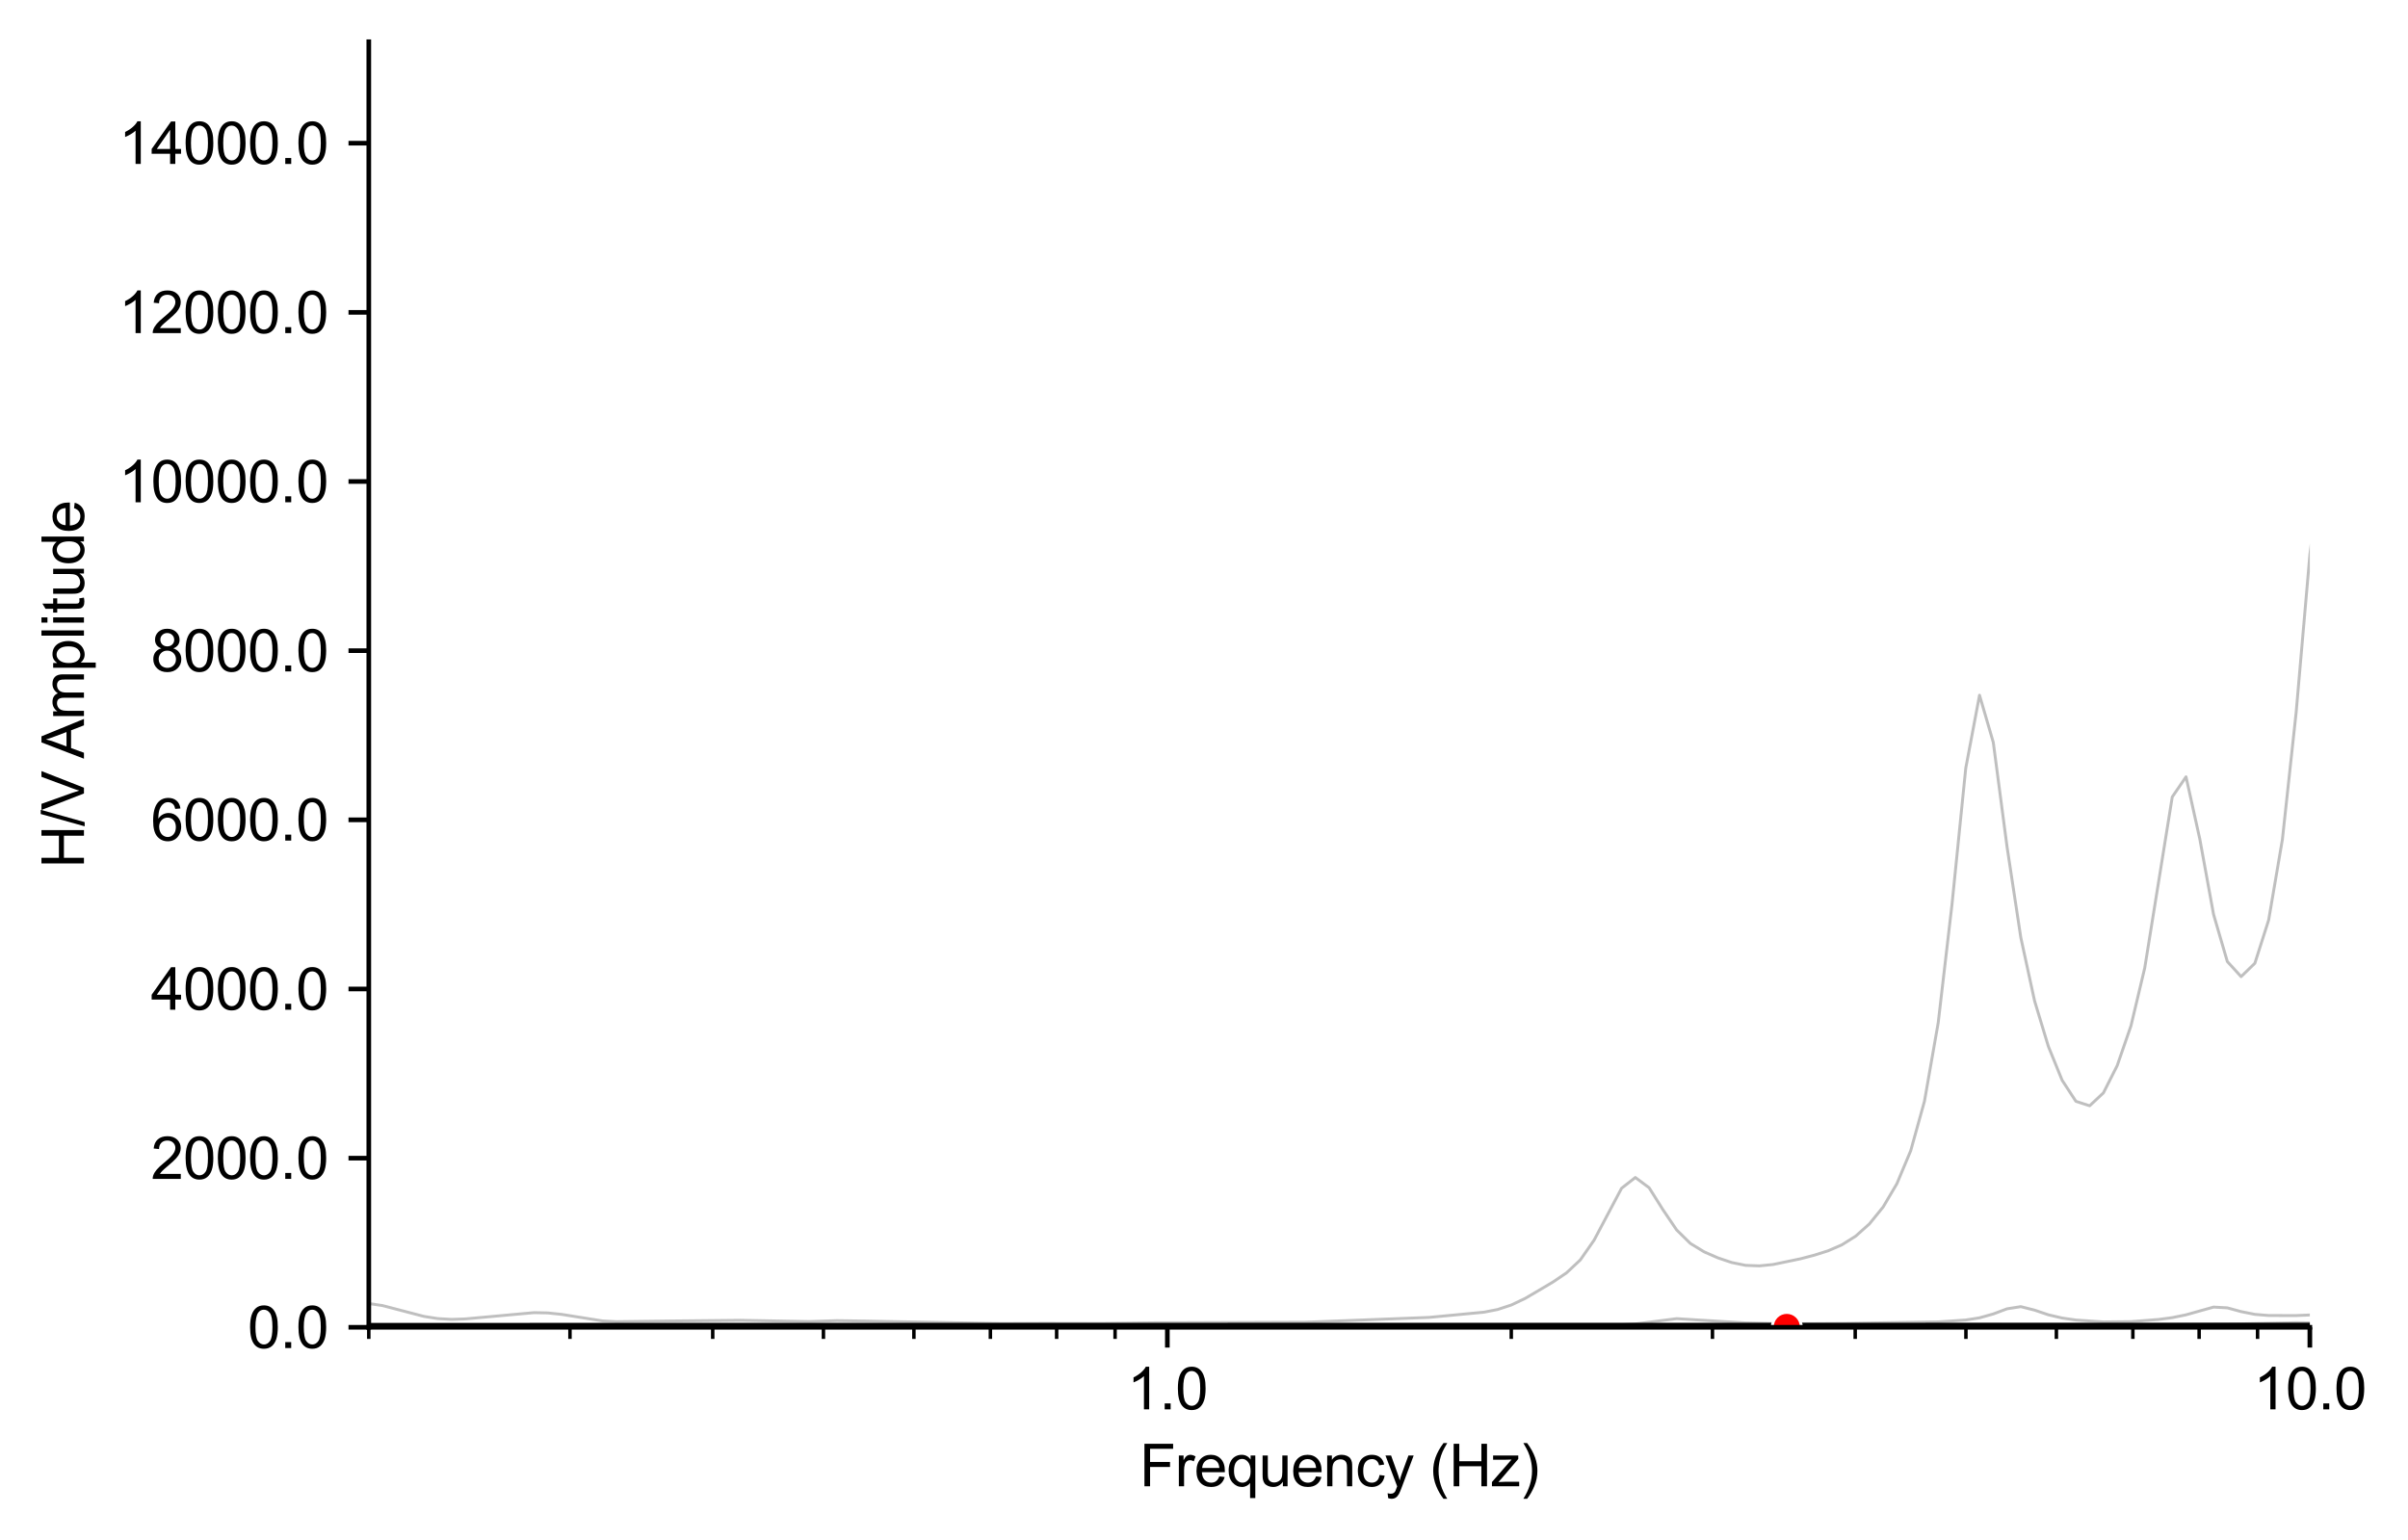 <?xml version="1.0" encoding="utf-8" standalone="no"?>
<!DOCTYPE svg PUBLIC "-//W3C//DTD SVG 1.1//EN"
  "http://www.w3.org/Graphics/SVG/1.1/DTD/svg11.dtd">
<svg xmlns:xlink="http://www.w3.org/1999/xlink" width="415.341pt" height="265.69pt" viewBox="0 0 415.341 265.69" xmlns="http://www.w3.org/2000/svg" version="1.1">
 <defs>
  <style type="text/css">*{stroke-linejoin: round; stroke-linecap: butt}</style>
 </defs>
 <g id="figure_1">
  <g id="patch_1">
   <path d="M 0 265.69 
L 415.341 265.69 
L 415.341 0 
L 0 0 
z
" style="fill: #ffffff"/>
  </g>
  <g id="axes_1">
   <g id="patch_2">
    <path d="M 63.611 228.96 
L 398.411 228.96 
L 398.411 7.2 
L 63.611 7.2 
z
" style="fill: #ffffff"/>
   </g>
   <g id="PolyCollection_1">
    <path d="M 63.611 228.931 
L 63.611 228.958 
L 65.986 228.958 
L 68.36 228.958 
L 70.735 228.958 
L 73.109 228.957 
L 75.484 228.957 
L 77.858 228.957 
L 80.233 228.957 
L 82.607 228.957 
L 84.982 228.957 
L 87.357 228.957 
L 89.731 228.957 
L 92.106 228.957 
L 94.48 228.957 
L 96.855 228.957 
L 99.229 228.957 
L 101.604 228.957 
L 103.979 228.957 
L 106.353 228.957 
L 108.728 228.957 
L 111.102 228.957 
L 113.477 228.957 
L 115.851 228.957 
L 118.226 228.957 
L 120.601 228.957 
L 122.975 228.957 
L 125.35 228.957 
L 127.724 228.957 
L 130.099 228.957 
L 132.473 228.957 
L 134.848 228.957 
L 137.223 228.957 
L 139.597 228.957 
L 141.972 228.957 
L 144.346 228.957 
L 146.721 228.957 
L 149.095 228.957 
L 151.47 228.957 
L 153.845 228.957 
L 156.219 228.957 
L 158.594 228.957 
L 160.968 228.957 
L 163.343 228.957 
L 165.717 228.956 
L 168.092 228.956 
L 170.467 228.956 
L 172.841 228.956 
L 175.216 228.956 
L 177.59 228.956 
L 179.965 228.956 
L 182.339 228.956 
L 184.714 228.956 
L 187.089 228.956 
L 189.463 228.956 
L 191.838 228.956 
L 194.212 228.956 
L 196.587 228.957 
L 198.961 228.957 
L 201.336 228.957 
L 203.711 228.956 
L 206.085 228.956 
L 208.46 228.955 
L 210.834 228.954 
L 213.209 228.953 
L 215.583 228.952 
L 217.958 228.951 
L 220.333 228.951 
L 222.707 228.95 
L 225.082 228.949 
L 227.456 228.949 
L 229.831 228.948 
L 232.205 228.948 
L 234.58 228.948 
L 236.955 228.947 
L 239.329 228.947 
L 241.704 228.947 
L 244.078 228.946 
L 246.453 228.946 
L 248.827 228.946 
L 251.202 228.947 
L 253.577 228.948 
L 255.951 228.949 
L 258.326 228.95 
L 260.7 228.95 
L 263.075 228.949 
L 265.449 228.948 
L 267.824 228.947 
L 270.199 228.945 
L 272.573 228.943 
L 274.948 228.941 
L 277.322 228.941 
L 279.697 228.941 
L 282.071 228.941 
L 284.446 228.942 
L 286.821 228.943 
L 289.195 228.943 
L 291.57 228.944 
L 293.944 228.944 
L 296.319 228.943 
L 298.693 228.942 
L 301.068 228.939 
L 303.443 228.937 
L 305.817 228.936 
L 308.192 228.936 
L 310.566 228.937 
L 312.941 228.939 
L 315.315 228.94 
L 317.69 228.942 
L 320.064 228.942 
L 322.439 228.942 
L 324.814 228.942 
L 327.188 228.941 
L 329.563 228.941 
L 331.937 228.942 
L 334.312 228.943 
L 336.686 228.944 
L 339.061 228.946 
L 341.436 228.947 
L 343.81 228.948 
L 346.185 228.949 
L 348.559 228.949 
L 350.934 228.95 
L 353.308 228.951 
L 355.683 228.952 
L 358.058 228.952 
L 360.432 228.953 
L 362.807 228.953 
L 365.181 228.953 
L 367.556 228.953 
L 369.93 228.953 
L 372.305 228.953 
L 374.68 228.953 
L 377.054 228.953 
L 379.429 228.953 
L 381.803 228.952 
L 384.178 228.952 
L 386.552 228.951 
L 388.927 228.951 
L 391.302 228.95 
L 393.676 228.95 
L 396.051 228.951 
L 398.425 228.951 
L 400.8 228.952 
L 403.174 228.952 
L 405.549 228.952 
L 407.924 228.952 
L 410.298 228.952 
L 412.673 228.952 
L 415.047 228.952 
L 417.422 228.952 
L 419.796 228.952 
L 422.171 228.952 
L 424.546 228.952 
L 426.92 228.952 
L 429.295 228.953 
L 431.669 228.953 
L 434.044 228.953 
L 436.418 228.953 
L 438.793 228.953 
L 441.168 228.953 
L 443.542 228.954 
L 445.917 228.954 
L 448.291 228.954 
L 450.666 228.954 
L 453.04 228.955 
L 455.415 228.955 
L 457.79 228.955 
L 460.164 228.955 
L 462.539 228.955 
L 464.913 228.955 
L 467.288 228.955 
L 469.662 228.956 
L 472.037 228.956 
L 474.412 228.956 
L 476.786 228.956 
L 479.161 228.956 
L 481.535 228.956 
L 483.91 228.956 
L 486.284 228.956 
L 488.659 228.956 
L 491.034 228.955 
L 493.408 228.955 
L 495.783 228.955 
L 498.157 228.955 
L 500.532 228.955 
L 502.906 228.955 
L 505.281 228.955 
L 507.656 228.955 
L 510.03 228.955 
L 512.405 228.955 
L 514.779 228.955 
L 517.154 228.955 
L 519.528 228.956 
L 521.903 228.956 
L 524.278 228.956 
L 526.652 228.957 
L 529.027 228.957 
L 531.401 228.957 
L 533.776 228.957 
L 536.15 228.957 
L 536.15 228.926 
L 536.15 228.926 
L 533.776 228.926 
L 531.401 228.925 
L 529.027 228.924 
L 526.652 228.923 
L 524.278 228.922 
L 521.903 228.921 
L 519.528 228.92 
L 517.154 228.92 
L 514.779 228.919 
L 512.405 228.919 
L 510.03 228.919 
L 507.656 228.918 
L 505.281 228.918 
L 502.906 228.917 
L 500.532 228.916 
L 498.157 228.914 
L 495.783 228.912 
L 493.408 228.91 
L 491.034 228.908 
L 488.659 228.906 
L 486.284 228.905 
L 483.91 228.905 
L 481.535 228.906 
L 479.161 228.905 
L 476.786 228.904 
L 474.412 228.901 
L 472.037 228.897 
L 469.662 228.891 
L 467.288 228.885 
L 464.913 228.879 
L 462.539 228.873 
L 460.164 228.869 
L 457.79 228.865 
L 455.415 228.861 
L 453.04 228.856 
L 450.666 228.849 
L 448.291 228.841 
L 445.917 228.833 
L 443.542 228.826 
L 441.168 228.818 
L 438.793 228.81 
L 436.418 228.803 
L 434.044 228.798 
L 431.669 228.794 
L 429.295 228.789 
L 426.92 228.782 
L 424.546 228.775 
L 422.171 228.767 
L 419.796 228.762 
L 417.422 228.763 
L 415.047 228.767 
L 412.673 228.77 
L 410.298 228.772 
L 407.924 228.773 
L 405.549 228.774 
L 403.174 228.775 
L 400.8 228.775 
L 398.425 228.775 
L 396.051 228.778 
L 393.676 228.783 
L 391.302 228.791 
L 388.927 228.798 
L 386.552 228.803 
L 384.178 228.806 
L 381.803 228.81 
L 379.429 228.816 
L 377.054 228.82 
L 374.68 228.826 
L 372.305 228.835 
L 369.93 228.845 
L 367.556 228.851 
L 365.181 228.853 
L 362.807 228.85 
L 360.432 228.846 
L 358.058 228.841 
L 355.683 228.832 
L 353.308 228.819 
L 350.934 228.801 
L 348.559 228.781 
L 346.185 228.768 
L 343.81 228.763 
L 341.436 228.759 
L 339.061 228.757 
L 336.686 228.757 
L 334.312 228.76 
L 331.937 228.763 
L 329.563 228.769 
L 327.188 228.782 
L 324.814 228.794 
L 322.439 228.802 
L 320.064 228.806 
L 317.69 228.808 
L 315.315 228.806 
L 312.941 228.802 
L 310.566 228.798 
L 308.192 228.797 
L 305.817 228.801 
L 303.443 228.805 
L 301.068 228.804 
L 298.693 228.8 
L 296.319 228.797 
L 293.944 228.794 
L 291.57 228.792 
L 289.195 228.791 
L 286.821 228.792 
L 284.446 228.793 
L 282.071 228.796 
L 279.697 228.802 
L 277.322 228.811 
L 274.948 228.823 
L 272.573 228.834 
L 270.199 228.842 
L 267.824 228.846 
L 265.449 228.849 
L 263.075 228.852 
L 260.7 228.856 
L 258.326 228.861 
L 255.951 228.867 
L 253.577 228.874 
L 251.202 228.882 
L 248.827 228.888 
L 246.453 228.892 
L 244.078 228.895 
L 241.704 228.898 
L 239.329 228.9 
L 236.955 228.902 
L 234.58 228.904 
L 232.205 228.907 
L 229.831 228.91 
L 227.456 228.913 
L 225.082 228.915 
L 222.707 228.916 
L 220.333 228.916 
L 217.958 228.915 
L 215.583 228.913 
L 213.209 228.91 
L 210.834 228.907 
L 208.46 228.903 
L 206.085 228.9 
L 203.711 228.9 
L 201.336 228.902 
L 198.961 228.907 
L 196.587 228.913 
L 194.212 228.919 
L 191.838 228.923 
L 189.463 228.926 
L 187.089 228.927 
L 184.714 228.928 
L 182.339 228.93 
L 179.965 228.932 
L 177.59 228.933 
L 175.216 228.934 
L 172.841 228.935 
L 170.467 228.936 
L 168.092 228.937 
L 165.717 228.937 
L 163.343 228.938 
L 160.968 228.938 
L 158.594 228.937 
L 156.219 228.937 
L 153.845 228.936 
L 151.47 228.934 
L 149.095 228.933 
L 146.721 228.933 
L 144.346 228.933 
L 141.972 228.935 
L 139.597 228.936 
L 137.223 228.938 
L 134.848 228.938 
L 132.473 228.937 
L 130.099 228.937 
L 127.724 228.936 
L 125.35 228.936 
L 122.975 228.936 
L 120.601 228.936 
L 118.226 228.936 
L 115.851 228.936 
L 113.477 228.934 
L 111.102 228.932 
L 108.728 228.932 
L 106.353 228.933 
L 103.979 228.935 
L 101.604 228.935 
L 99.229 228.936 
L 96.855 228.935 
L 94.48 228.935 
L 92.106 228.934 
L 89.731 228.934 
L 87.357 228.933 
L 84.982 228.932 
L 82.607 228.931 
L 80.233 228.931 
L 77.858 228.931 
L 75.484 228.93 
L 73.109 228.929 
L 70.735 228.929 
L 68.36 228.929 
L 65.986 228.93 
L 63.611 228.931 
z
" clip-path="url(#p04601f83d3)" style="fill: #808080; fill-opacity: 0.5; stroke: #808080; stroke-opacity: 0.5"/>
   </g>
   <g id="matplotlib.axis_1">
    <g id="xtick_1">
     <g id="line2d_1">
      <defs>
       <path id="md62a9be446" d="M 0 0 
L 0 3.5 
" style="stroke: #000000; stroke-width: 0.8"/>
      </defs>
      <g>
       <use xlink:href="#md62a9be446" x="201.35" y="228.96" style="stroke: #000000; stroke-width: 0.8"/>
      </g>
     </g>
     <g id="text_1">
      <!-- 1.0 -->
      <g transform="translate(194.4 243.118) scale(0.1 -0.1)">
       <defs>
        <path id="ArialMT-31" d="M 2384 0 
L 1822 0 
L 1822 3584 
Q 1619 3391 1289 3197 
Q 959 3003 697 2906 
L 697 3450 
Q 1169 3672 1522 3987 
Q 1875 4303 2022 4600 
L 2384 4600 
L 2384 0 
z
" transform="scale(0.016)"/>
        <path id="ArialMT-2e" d="M 581 0 
L 581 641 
L 1222 641 
L 1222 0 
L 581 0 
z
" transform="scale(0.016)"/>
        <path id="ArialMT-30" d="M 266 2259 
Q 266 3072 433 3567 
Q 600 4063 929 4331 
Q 1259 4600 1759 4600 
Q 2128 4600 2406 4451 
Q 2684 4303 2865 4023 
Q 3047 3744 3150 3342 
Q 3253 2941 3253 2259 
Q 3253 1453 3087 958 
Q 2922 463 2592 192 
Q 2263 -78 1759 -78 
Q 1097 -78 719 397 
Q 266 969 266 2259 
z
M 844 2259 
Q 844 1131 1108 757 
Q 1372 384 1759 384 
Q 2147 384 2411 759 
Q 2675 1134 2675 2259 
Q 2675 3391 2411 3762 
Q 2147 4134 1753 4134 
Q 1366 4134 1134 3806 
Q 844 3388 844 2259 
z
" transform="scale(0.016)"/>
       </defs>
       <use xlink:href="#ArialMT-31"/>
       <use xlink:href="#ArialMT-2e" x="55.615"/>
       <use xlink:href="#ArialMT-30" x="83.398"/>
      </g>
     </g>
    </g>
    <g id="xtick_2">
     <g id="line2d_2">
      <g>
       <use xlink:href="#md62a9be446" x="398.411" y="228.96" style="stroke: #000000; stroke-width: 0.8"/>
      </g>
     </g>
     <g id="text_2">
      <!-- 10.0 -->
      <g transform="translate(388.68 243.118) scale(0.1 -0.1)">
       <use xlink:href="#ArialMT-31"/>
       <use xlink:href="#ArialMT-30" x="55.615"/>
       <use xlink:href="#ArialMT-2e" x="111.23"/>
       <use xlink:href="#ArialMT-30" x="139.014"/>
      </g>
     </g>
    </g>
    <g id="xtick_3">
     <g id="line2d_3">
      <defs>
       <path id="m4f9ebf9042" d="M 0 0 
L 0 2 
" style="stroke: #000000; stroke-width: 0.6"/>
      </defs>
      <g>
       <use xlink:href="#m4f9ebf9042" x="63.611" y="228.96" style="stroke: #000000; stroke-width: 0.6"/>
      </g>
     </g>
    </g>
    <g id="xtick_4">
     <g id="line2d_4">
      <g>
       <use xlink:href="#m4f9ebf9042" x="98.312" y="228.96" style="stroke: #000000; stroke-width: 0.6"/>
      </g>
     </g>
    </g>
    <g id="xtick_5">
     <g id="line2d_5">
      <g>
       <use xlink:href="#m4f9ebf9042" x="122.932" y="228.96" style="stroke: #000000; stroke-width: 0.6"/>
      </g>
     </g>
    </g>
    <g id="xtick_6">
     <g id="line2d_6">
      <g>
       <use xlink:href="#m4f9ebf9042" x="142.029" y="228.96" style="stroke: #000000; stroke-width: 0.6"/>
      </g>
     </g>
    </g>
    <g id="xtick_7">
     <g id="line2d_7">
      <g>
       <use xlink:href="#m4f9ebf9042" x="157.633" y="228.96" style="stroke: #000000; stroke-width: 0.6"/>
      </g>
     </g>
    </g>
    <g id="xtick_8">
     <g id="line2d_8">
      <g>
       <use xlink:href="#m4f9ebf9042" x="170.825" y="228.96" style="stroke: #000000; stroke-width: 0.6"/>
      </g>
     </g>
    </g>
    <g id="xtick_9">
     <g id="line2d_9">
      <g>
       <use xlink:href="#m4f9ebf9042" x="182.253" y="228.96" style="stroke: #000000; stroke-width: 0.6"/>
      </g>
     </g>
    </g>
    <g id="xtick_10">
     <g id="line2d_10">
      <g>
       <use xlink:href="#m4f9ebf9042" x="192.333" y="228.96" style="stroke: #000000; stroke-width: 0.6"/>
      </g>
     </g>
    </g>
    <g id="xtick_11">
     <g id="line2d_11">
      <g>
       <use xlink:href="#m4f9ebf9042" x="260.672" y="228.96" style="stroke: #000000; stroke-width: 0.6"/>
      </g>
     </g>
    </g>
    <g id="xtick_12">
     <g id="line2d_12">
      <g>
       <use xlink:href="#m4f9ebf9042" x="295.372" y="228.96" style="stroke: #000000; stroke-width: 0.6"/>
      </g>
     </g>
    </g>
    <g id="xtick_13">
     <g id="line2d_13">
      <g>
       <use xlink:href="#m4f9ebf9042" x="319.993" y="228.96" style="stroke: #000000; stroke-width: 0.6"/>
      </g>
     </g>
    </g>
    <g id="xtick_14">
     <g id="line2d_14">
      <g>
       <use xlink:href="#m4f9ebf9042" x="339.09" y="228.96" style="stroke: #000000; stroke-width: 0.6"/>
      </g>
     </g>
    </g>
    <g id="xtick_15">
     <g id="line2d_15">
      <g>
       <use xlink:href="#m4f9ebf9042" x="354.693" y="228.96" style="stroke: #000000; stroke-width: 0.6"/>
      </g>
     </g>
    </g>
    <g id="xtick_16">
     <g id="line2d_16">
      <g>
       <use xlink:href="#m4f9ebf9042" x="367.886" y="228.96" style="stroke: #000000; stroke-width: 0.6"/>
      </g>
     </g>
    </g>
    <g id="xtick_17">
     <g id="line2d_17">
      <g>
       <use xlink:href="#m4f9ebf9042" x="379.314" y="228.96" style="stroke: #000000; stroke-width: 0.6"/>
      </g>
     </g>
    </g>
    <g id="xtick_18">
     <g id="line2d_18">
      <g>
       <use xlink:href="#m4f9ebf9042" x="389.394" y="228.96" style="stroke: #000000; stroke-width: 0.6"/>
      </g>
     </g>
    </g>
    <g id="text_3">
     <!-- Frequency (Hz) -->
     <g transform="translate(196.56 256.385) scale(0.1 -0.1)">
      <defs>
       <path id="ArialMT-46" d="M 525 0 
L 525 4581 
L 3616 4581 
L 3616 4041 
L 1131 4041 
L 1131 2622 
L 3281 2622 
L 3281 2081 
L 1131 2081 
L 1131 0 
L 525 0 
z
" transform="scale(0.016)"/>
       <path id="ArialMT-72" d="M 416 0 
L 416 3319 
L 922 3319 
L 922 2816 
Q 1116 3169 1280 3281 
Q 1444 3394 1641 3394 
Q 1925 3394 2219 3213 
L 2025 2691 
Q 1819 2813 1613 2813 
Q 1428 2813 1281 2702 
Q 1134 2591 1072 2394 
Q 978 2094 978 1738 
L 978 0 
L 416 0 
z
" transform="scale(0.016)"/>
       <path id="ArialMT-65" d="M 2694 1069 
L 3275 997 
Q 3138 488 2766 206 
Q 2394 -75 1816 -75 
Q 1088 -75 661 373 
Q 234 822 234 1631 
Q 234 2469 665 2931 
Q 1097 3394 1784 3394 
Q 2450 3394 2872 2941 
Q 3294 2488 3294 1666 
Q 3294 1616 3291 1516 
L 816 1516 
Q 847 969 1125 678 
Q 1403 388 1819 388 
Q 2128 388 2347 550 
Q 2566 713 2694 1069 
z
M 847 1978 
L 2700 1978 
Q 2663 2397 2488 2606 
Q 2219 2931 1791 2931 
Q 1403 2931 1139 2672 
Q 875 2413 847 1978 
z
" transform="scale(0.016)"/>
       <path id="ArialMT-71" d="M 2538 -1272 
L 2538 353 
Q 2406 169 2170 47 
Q 1934 -75 1669 -75 
Q 1078 -75 651 397 
Q 225 869 225 1691 
Q 225 2191 398 2587 
Q 572 2984 901 3189 
Q 1231 3394 1625 3394 
Q 2241 3394 2594 2875 
L 2594 3319 
L 3100 3319 
L 3100 -1272 
L 2538 -1272 
z
M 803 1669 
Q 803 1028 1072 708 
Q 1341 388 1716 388 
Q 2075 388 2334 692 
Q 2594 997 2594 1619 
Q 2594 2281 2320 2615 
Q 2047 2950 1678 2950 
Q 1313 2950 1058 2639 
Q 803 2328 803 1669 
z
" transform="scale(0.016)"/>
       <path id="ArialMT-75" d="M 2597 0 
L 2597 488 
Q 2209 -75 1544 -75 
Q 1250 -75 995 37 
Q 741 150 617 320 
Q 494 491 444 738 
Q 409 903 409 1263 
L 409 3319 
L 972 3319 
L 972 1478 
Q 972 1038 1006 884 
Q 1059 663 1231 536 
Q 1403 409 1656 409 
Q 1909 409 2131 539 
Q 2353 669 2445 892 
Q 2538 1116 2538 1541 
L 2538 3319 
L 3100 3319 
L 3100 0 
L 2597 0 
z
" transform="scale(0.016)"/>
       <path id="ArialMT-6e" d="M 422 0 
L 422 3319 
L 928 3319 
L 928 2847 
Q 1294 3394 1984 3394 
Q 2284 3394 2536 3286 
Q 2788 3178 2913 3003 
Q 3038 2828 3088 2588 
Q 3119 2431 3119 2041 
L 3119 0 
L 2556 0 
L 2556 2019 
Q 2556 2363 2490 2533 
Q 2425 2703 2258 2804 
Q 2091 2906 1866 2906 
Q 1506 2906 1245 2678 
Q 984 2450 984 1813 
L 984 0 
L 422 0 
z
" transform="scale(0.016)"/>
       <path id="ArialMT-63" d="M 2588 1216 
L 3141 1144 
Q 3050 572 2676 248 
Q 2303 -75 1759 -75 
Q 1078 -75 664 370 
Q 250 816 250 1647 
Q 250 2184 428 2587 
Q 606 2991 970 3192 
Q 1334 3394 1763 3394 
Q 2303 3394 2647 3120 
Q 2991 2847 3088 2344 
L 2541 2259 
Q 2463 2594 2264 2762 
Q 2066 2931 1784 2931 
Q 1359 2931 1093 2626 
Q 828 2322 828 1663 
Q 828 994 1084 691 
Q 1341 388 1753 388 
Q 2084 388 2306 591 
Q 2528 794 2588 1216 
z
" transform="scale(0.016)"/>
       <path id="ArialMT-79" d="M 397 -1278 
L 334 -750 
Q 519 -800 656 -800 
Q 844 -800 956 -737 
Q 1069 -675 1141 -563 
Q 1194 -478 1313 -144 
Q 1328 -97 1363 -6 
L 103 3319 
L 709 3319 
L 1400 1397 
Q 1534 1031 1641 628 
Q 1738 1016 1872 1384 
L 2581 3319 
L 3144 3319 
L 1881 -56 
Q 1678 -603 1566 -809 
Q 1416 -1088 1222 -1217 
Q 1028 -1347 759 -1347 
Q 597 -1347 397 -1278 
z
" transform="scale(0.016)"/>
       <path id="ArialMT-20" transform="scale(0.016)"/>
       <path id="ArialMT-28" d="M 1497 -1347 
Q 1031 -759 709 28 
Q 388 816 388 1659 
Q 388 2403 628 3084 
Q 909 3875 1497 4659 
L 1900 4659 
Q 1522 4009 1400 3731 
Q 1209 3300 1100 2831 
Q 966 2247 966 1656 
Q 966 153 1900 -1347 
L 1497 -1347 
z
" transform="scale(0.016)"/>
       <path id="ArialMT-48" d="M 513 0 
L 513 4581 
L 1119 4581 
L 1119 2700 
L 3500 2700 
L 3500 4581 
L 4106 4581 
L 4106 0 
L 3500 0 
L 3500 2159 
L 1119 2159 
L 1119 0 
L 513 0 
z
" transform="scale(0.016)"/>
       <path id="ArialMT-7a" d="M 125 0 
L 125 456 
L 2238 2881 
Q 1878 2863 1603 2863 
L 250 2863 
L 250 3319 
L 2963 3319 
L 2963 2947 
L 1166 841 
L 819 456 
Q 1197 484 1528 484 
L 3063 484 
L 3063 0 
L 125 0 
z
" transform="scale(0.016)"/>
       <path id="ArialMT-29" d="M 791 -1347 
L 388 -1347 
Q 1322 153 1322 1656 
Q 1322 2244 1188 2822 
Q 1081 3291 891 3722 
Q 769 4003 388 4659 
L 791 4659 
Q 1378 3875 1659 3084 
Q 1900 2403 1900 1659 
Q 1900 816 1576 28 
Q 1253 -759 791 -1347 
z
" transform="scale(0.016)"/>
      </defs>
      <use xlink:href="#ArialMT-46"/>
      <use xlink:href="#ArialMT-72" x="61.084"/>
      <use xlink:href="#ArialMT-65" x="94.385"/>
      <use xlink:href="#ArialMT-71" x="150"/>
      <use xlink:href="#ArialMT-75" x="205.615"/>
      <use xlink:href="#ArialMT-65" x="261.23"/>
      <use xlink:href="#ArialMT-6e" x="316.846"/>
      <use xlink:href="#ArialMT-63" x="372.461"/>
      <use xlink:href="#ArialMT-79" x="422.461"/>
      <use xlink:href="#ArialMT-20" x="472.461"/>
      <use xlink:href="#ArialMT-28" x="500.244"/>
      <use xlink:href="#ArialMT-48" x="533.545"/>
      <use xlink:href="#ArialMT-7a" x="605.762"/>
      <use xlink:href="#ArialMT-29" x="655.762"/>
     </g>
    </g>
   </g>
   <g id="matplotlib.axis_2">
    <g id="ytick_1">
     <g id="line2d_19">
      <defs>
       <path id="mb0ad5e2a05" d="M 0 0 
L -3.5 0 
" style="stroke: #000000; stroke-width: 0.8"/>
      </defs>
      <g>
       <use xlink:href="#mb0ad5e2a05" x="63.611" y="228.96" style="stroke: #000000; stroke-width: 0.8"/>
      </g>
     </g>
     <g id="text_4">
      <!-- 0.0 -->
      <g transform="translate(42.711 232.539) scale(0.1 -0.1)">
       <use xlink:href="#ArialMT-30"/>
       <use xlink:href="#ArialMT-2e" x="55.615"/>
       <use xlink:href="#ArialMT-30" x="83.398"/>
      </g>
     </g>
    </g>
    <g id="ytick_2">
     <g id="line2d_20">
      <g>
       <use xlink:href="#mb0ad5e2a05" x="63.611" y="199.78" style="stroke: #000000; stroke-width: 0.8"/>
      </g>
     </g>
     <g id="text_5">
      <!-- 2000.0 -->
      <g transform="translate(26.028 203.359) scale(0.1 -0.1)">
       <defs>
        <path id="ArialMT-32" d="M 3222 541 
L 3222 0 
L 194 0 
Q 188 203 259 391 
Q 375 700 629 1000 
Q 884 1300 1366 1694 
Q 2113 2306 2375 2664 
Q 2638 3022 2638 3341 
Q 2638 3675 2398 3904 
Q 2159 4134 1775 4134 
Q 1369 4134 1125 3890 
Q 881 3647 878 3216 
L 300 3275 
Q 359 3922 746 4261 
Q 1134 4600 1788 4600 
Q 2447 4600 2831 4234 
Q 3216 3869 3216 3328 
Q 3216 3053 3103 2787 
Q 2991 2522 2730 2228 
Q 2469 1934 1863 1422 
Q 1356 997 1212 845 
Q 1069 694 975 541 
L 3222 541 
z
" transform="scale(0.016)"/>
       </defs>
       <use xlink:href="#ArialMT-32"/>
       <use xlink:href="#ArialMT-30" x="55.615"/>
       <use xlink:href="#ArialMT-30" x="111.23"/>
       <use xlink:href="#ArialMT-30" x="166.846"/>
       <use xlink:href="#ArialMT-2e" x="222.461"/>
       <use xlink:href="#ArialMT-30" x="250.244"/>
      </g>
     </g>
    </g>
    <g id="ytick_3">
     <g id="line2d_21">
      <g>
       <use xlink:href="#mb0ad5e2a05" x="63.611" y="170.601" style="stroke: #000000; stroke-width: 0.8"/>
      </g>
     </g>
     <g id="text_6">
      <!-- 4000.0 -->
      <g transform="translate(26.028 174.179) scale(0.1 -0.1)">
       <defs>
        <path id="ArialMT-34" d="M 2069 0 
L 2069 1097 
L 81 1097 
L 81 1613 
L 2172 4581 
L 2631 4581 
L 2631 1613 
L 3250 1613 
L 3250 1097 
L 2631 1097 
L 2631 0 
L 2069 0 
z
M 2069 1613 
L 2069 3678 
L 634 1613 
L 2069 1613 
z
" transform="scale(0.016)"/>
       </defs>
       <use xlink:href="#ArialMT-34"/>
       <use xlink:href="#ArialMT-30" x="55.615"/>
       <use xlink:href="#ArialMT-30" x="111.23"/>
       <use xlink:href="#ArialMT-30" x="166.846"/>
       <use xlink:href="#ArialMT-2e" x="222.461"/>
       <use xlink:href="#ArialMT-30" x="250.244"/>
      </g>
     </g>
    </g>
    <g id="ytick_4">
     <g id="line2d_22">
      <g>
       <use xlink:href="#mb0ad5e2a05" x="63.611" y="141.421" style="stroke: #000000; stroke-width: 0.8"/>
      </g>
     </g>
     <g id="text_7">
      <!-- 6000.0 -->
      <g transform="translate(26.028 145) scale(0.1 -0.1)">
       <defs>
        <path id="ArialMT-36" d="M 3184 3459 
L 2625 3416 
Q 2550 3747 2413 3897 
Q 2184 4138 1850 4138 
Q 1581 4138 1378 3988 
Q 1113 3794 959 3422 
Q 806 3050 800 2363 
Q 1003 2672 1297 2822 
Q 1591 2972 1913 2972 
Q 2475 2972 2870 2558 
Q 3266 2144 3266 1488 
Q 3266 1056 3080 686 
Q 2894 316 2569 119 
Q 2244 -78 1831 -78 
Q 1128 -78 684 439 
Q 241 956 241 2144 
Q 241 3472 731 4075 
Q 1159 4600 1884 4600 
Q 2425 4600 2770 4297 
Q 3116 3994 3184 3459 
z
M 888 1484 
Q 888 1194 1011 928 
Q 1134 663 1356 523 
Q 1578 384 1822 384 
Q 2178 384 2434 671 
Q 2691 959 2691 1453 
Q 2691 1928 2437 2201 
Q 2184 2475 1800 2475 
Q 1419 2475 1153 2201 
Q 888 1928 888 1484 
z
" transform="scale(0.016)"/>
       </defs>
       <use xlink:href="#ArialMT-36"/>
       <use xlink:href="#ArialMT-30" x="55.615"/>
       <use xlink:href="#ArialMT-30" x="111.23"/>
       <use xlink:href="#ArialMT-30" x="166.846"/>
       <use xlink:href="#ArialMT-2e" x="222.461"/>
       <use xlink:href="#ArialMT-30" x="250.244"/>
      </g>
     </g>
    </g>
    <g id="ytick_5">
     <g id="line2d_23">
      <g>
       <use xlink:href="#mb0ad5e2a05" x="63.611" y="112.241" style="stroke: #000000; stroke-width: 0.8"/>
      </g>
     </g>
     <g id="text_8">
      <!-- 8000.0 -->
      <g transform="translate(26.028 115.82) scale(0.1 -0.1)">
       <defs>
        <path id="ArialMT-38" d="M 1131 2484 
Q 781 2613 612 2850 
Q 444 3088 444 3419 
Q 444 3919 803 4259 
Q 1163 4600 1759 4600 
Q 2359 4600 2725 4251 
Q 3091 3903 3091 3403 
Q 3091 3084 2923 2848 
Q 2756 2613 2416 2484 
Q 2838 2347 3058 2040 
Q 3278 1734 3278 1309 
Q 3278 722 2862 322 
Q 2447 -78 1769 -78 
Q 1091 -78 675 323 
Q 259 725 259 1325 
Q 259 1772 486 2073 
Q 713 2375 1131 2484 
z
M 1019 3438 
Q 1019 3113 1228 2906 
Q 1438 2700 1772 2700 
Q 2097 2700 2305 2904 
Q 2513 3109 2513 3406 
Q 2513 3716 2298 3927 
Q 2084 4138 1766 4138 
Q 1444 4138 1231 3931 
Q 1019 3725 1019 3438 
z
M 838 1322 
Q 838 1081 952 856 
Q 1066 631 1291 507 
Q 1516 384 1775 384 
Q 2178 384 2440 643 
Q 2703 903 2703 1303 
Q 2703 1709 2433 1975 
Q 2163 2241 1756 2241 
Q 1359 2241 1098 1978 
Q 838 1716 838 1322 
z
" transform="scale(0.016)"/>
       </defs>
       <use xlink:href="#ArialMT-38"/>
       <use xlink:href="#ArialMT-30" x="55.615"/>
       <use xlink:href="#ArialMT-30" x="111.23"/>
       <use xlink:href="#ArialMT-30" x="166.846"/>
       <use xlink:href="#ArialMT-2e" x="222.461"/>
       <use xlink:href="#ArialMT-30" x="250.244"/>
      </g>
     </g>
    </g>
    <g id="ytick_6">
     <g id="line2d_24">
      <g>
       <use xlink:href="#mb0ad5e2a05" x="63.611" y="83.061" style="stroke: #000000; stroke-width: 0.8"/>
      </g>
     </g>
     <g id="text_9">
      <!-- 10000.0 -->
      <g transform="translate(20.467 86.64) scale(0.1 -0.1)">
       <use xlink:href="#ArialMT-31"/>
       <use xlink:href="#ArialMT-30" x="55.615"/>
       <use xlink:href="#ArialMT-30" x="111.23"/>
       <use xlink:href="#ArialMT-30" x="166.846"/>
       <use xlink:href="#ArialMT-30" x="222.461"/>
       <use xlink:href="#ArialMT-2e" x="278.076"/>
       <use xlink:href="#ArialMT-30" x="305.859"/>
      </g>
     </g>
    </g>
    <g id="ytick_7">
     <g id="line2d_25">
      <g>
       <use xlink:href="#mb0ad5e2a05" x="63.611" y="53.882" style="stroke: #000000; stroke-width: 0.8"/>
      </g>
     </g>
     <g id="text_10">
      <!-- 12000.0 -->
      <g transform="translate(20.467 57.461) scale(0.1 -0.1)">
       <use xlink:href="#ArialMT-31"/>
       <use xlink:href="#ArialMT-32" x="55.615"/>
       <use xlink:href="#ArialMT-30" x="111.23"/>
       <use xlink:href="#ArialMT-30" x="166.846"/>
       <use xlink:href="#ArialMT-30" x="222.461"/>
       <use xlink:href="#ArialMT-2e" x="278.076"/>
       <use xlink:href="#ArialMT-30" x="305.859"/>
      </g>
     </g>
    </g>
    <g id="ytick_8">
     <g id="line2d_26">
      <g>
       <use xlink:href="#mb0ad5e2a05" x="63.611" y="24.702" style="stroke: #000000; stroke-width: 0.8"/>
      </g>
     </g>
     <g id="text_11">
      <!-- 14000.0 -->
      <g transform="translate(20.467 28.281) scale(0.1 -0.1)">
       <use xlink:href="#ArialMT-31"/>
       <use xlink:href="#ArialMT-34" x="55.615"/>
       <use xlink:href="#ArialMT-30" x="111.23"/>
       <use xlink:href="#ArialMT-30" x="166.846"/>
       <use xlink:href="#ArialMT-30" x="222.461"/>
       <use xlink:href="#ArialMT-2e" x="278.076"/>
       <use xlink:href="#ArialMT-30" x="305.859"/>
      </g>
     </g>
    </g>
    <g id="text_12">
     <!-- H/V Amplitude -->
     <g transform="translate(14.48 149.762) rotate(-90) scale(0.1 -0.1)">
      <defs>
       <path id="ArialMT-2f" d="M 0 -78 
L 1328 4659 
L 1778 4659 
L 453 -78 
L 0 -78 
z
" transform="scale(0.016)"/>
       <path id="ArialMT-56" d="M 1803 0 
L 28 4581 
L 684 4581 
L 1875 1253 
Q 2019 853 2116 503 
Q 2222 878 2363 1253 
L 3600 4581 
L 4219 4581 
L 2425 0 
L 1803 0 
z
" transform="scale(0.016)"/>
       <path id="ArialMT-41" d="M -9 0 
L 1750 4581 
L 2403 4581 
L 4278 0 
L 3588 0 
L 3053 1388 
L 1138 1388 
L 634 0 
L -9 0 
z
M 1313 1881 
L 2866 1881 
L 2388 3150 
Q 2169 3728 2063 4100 
Q 1975 3659 1816 3225 
L 1313 1881 
z
" transform="scale(0.016)"/>
       <path id="ArialMT-6d" d="M 422 0 
L 422 3319 
L 925 3319 
L 925 2853 
Q 1081 3097 1340 3245 
Q 1600 3394 1931 3394 
Q 2300 3394 2536 3241 
Q 2772 3088 2869 2813 
Q 3263 3394 3894 3394 
Q 4388 3394 4653 3120 
Q 4919 2847 4919 2278 
L 4919 0 
L 4359 0 
L 4359 2091 
Q 4359 2428 4304 2576 
Q 4250 2725 4106 2815 
Q 3963 2906 3769 2906 
Q 3419 2906 3187 2673 
Q 2956 2441 2956 1928 
L 2956 0 
L 2394 0 
L 2394 2156 
Q 2394 2531 2256 2718 
Q 2119 2906 1806 2906 
Q 1569 2906 1367 2781 
Q 1166 2656 1075 2415 
Q 984 2175 984 1722 
L 984 0 
L 422 0 
z
" transform="scale(0.016)"/>
       <path id="ArialMT-70" d="M 422 -1272 
L 422 3319 
L 934 3319 
L 934 2888 
Q 1116 3141 1344 3267 
Q 1572 3394 1897 3394 
Q 2322 3394 2647 3175 
Q 2972 2956 3137 2557 
Q 3303 2159 3303 1684 
Q 3303 1175 3120 767 
Q 2938 359 2589 142 
Q 2241 -75 1856 -75 
Q 1575 -75 1351 44 
Q 1128 163 984 344 
L 984 -1272 
L 422 -1272 
z
M 931 1641 
Q 931 1000 1190 694 
Q 1450 388 1819 388 
Q 2194 388 2461 705 
Q 2728 1022 2728 1688 
Q 2728 2322 2467 2637 
Q 2206 2953 1844 2953 
Q 1484 2953 1207 2617 
Q 931 2281 931 1641 
z
" transform="scale(0.016)"/>
       <path id="ArialMT-6c" d="M 409 0 
L 409 4581 
L 972 4581 
L 972 0 
L 409 0 
z
" transform="scale(0.016)"/>
       <path id="ArialMT-69" d="M 425 3934 
L 425 4581 
L 988 4581 
L 988 3934 
L 425 3934 
z
M 425 0 
L 425 3319 
L 988 3319 
L 988 0 
L 425 0 
z
" transform="scale(0.016)"/>
       <path id="ArialMT-74" d="M 1650 503 
L 1731 6 
Q 1494 -44 1306 -44 
Q 1000 -44 831 53 
Q 663 150 594 308 
Q 525 466 525 972 
L 525 2881 
L 113 2881 
L 113 3319 
L 525 3319 
L 525 4141 
L 1084 4478 
L 1084 3319 
L 1650 3319 
L 1650 2881 
L 1084 2881 
L 1084 941 
Q 1084 700 1114 631 
Q 1144 563 1211 522 
Q 1278 481 1403 481 
Q 1497 481 1650 503 
z
" transform="scale(0.016)"/>
       <path id="ArialMT-64" d="M 2575 0 
L 2575 419 
Q 2259 -75 1647 -75 
Q 1250 -75 917 144 
Q 584 363 401 755 
Q 219 1147 219 1656 
Q 219 2153 384 2558 
Q 550 2963 881 3178 
Q 1213 3394 1622 3394 
Q 1922 3394 2156 3267 
Q 2391 3141 2538 2938 
L 2538 4581 
L 3097 4581 
L 3097 0 
L 2575 0 
z
M 797 1656 
Q 797 1019 1065 703 
Q 1334 388 1700 388 
Q 2069 388 2326 689 
Q 2584 991 2584 1609 
Q 2584 2291 2321 2609 
Q 2059 2928 1675 2928 
Q 1300 2928 1048 2622 
Q 797 2316 797 1656 
z
" transform="scale(0.016)"/>
      </defs>
      <use xlink:href="#ArialMT-48"/>
      <use xlink:href="#ArialMT-2f" x="72.217"/>
      <use xlink:href="#ArialMT-56" x="100"/>
      <use xlink:href="#ArialMT-20" x="166.699"/>
      <use xlink:href="#ArialMT-41" x="188.982"/>
      <use xlink:href="#ArialMT-6d" x="255.682"/>
      <use xlink:href="#ArialMT-70" x="338.982"/>
      <use xlink:href="#ArialMT-6c" x="394.598"/>
      <use xlink:href="#ArialMT-69" x="416.814"/>
      <use xlink:href="#ArialMT-74" x="439.031"/>
      <use xlink:href="#ArialMT-75" x="466.814"/>
      <use xlink:href="#ArialMT-64" x="522.43"/>
      <use xlink:href="#ArialMT-65" x="578.045"/>
     </g>
    </g>
   </g>
   <g id="line2d_27">
    <path d="M 63.611 228.922 
L 77.858 228.93 
L 416.341 228.938 
L 416.341 228.938 
" clip-path="url(#p04601f83d3)" style="fill: none; stroke: #808080; stroke-opacity: 0.5; stroke-width: 0.5; stroke-linecap: square"/>
   </g>
   <g id="line2d_28">
    <path d="M 63.611 228.938 
L 416.341 228.94 
L 416.341 228.94 
" clip-path="url(#p04601f83d3)" style="fill: none; stroke: #808080; stroke-opacity: 0.5; stroke-width: 0.5; stroke-linecap: square"/>
   </g>
   <g id="line2d_29">
    <path d="M 63.611 228.948 
L 416.341 228.939 
L 416.341 228.939 
" clip-path="url(#p04601f83d3)" style="fill: none; stroke: #808080; stroke-opacity: 0.5; stroke-width: 0.5; stroke-linecap: square"/>
   </g>
   <g id="line2d_30">
    <path d="M 63.611 228.926 
L 182.339 228.92 
L 194.212 228.923 
L 410.298 228.93 
L 416.341 228.926 
L 416.341 228.926 
" clip-path="url(#p04601f83d3)" style="fill: none; stroke: #808080; stroke-opacity: 0.5; stroke-width: 0.5; stroke-linecap: square"/>
   </g>
   <g id="line2d_31">
    <path d="M 63.611 228.901 
L 96.855 228.914 
L 379.429 228.934 
L 416.341 228.931 
L 416.341 228.931 
" clip-path="url(#p04601f83d3)" style="fill: none; stroke: #808080; stroke-opacity: 0.5; stroke-width: 0.5; stroke-linecap: square"/>
   </g>
   <g id="line2d_32">
    <path d="M 63.611 228.952 
L 118.226 228.949 
L 416.341 228.941 
L 416.341 228.941 
" clip-path="url(#p04601f83d3)" style="fill: none; stroke: #808080; stroke-opacity: 0.5; stroke-width: 0.5; stroke-linecap: square"/>
   </g>
   <g id="line2d_33">
    <path d="M 63.611 228.955 
L 416.341 228.931 
L 416.341 228.931 
" clip-path="url(#p04601f83d3)" style="fill: none; stroke: #808080; stroke-opacity: 0.5; stroke-width: 0.5; stroke-linecap: square"/>
   </g>
   <g id="line2d_34">
    <path d="M 63.611 228.944 
L 416.341 228.941 
L 416.341 228.941 
" clip-path="url(#p04601f83d3)" style="fill: none; stroke: #808080; stroke-opacity: 0.5; stroke-width: 0.5; stroke-linecap: square"/>
   </g>
   <g id="line2d_35">
    <path d="M 63.611 228.956 
L 416.341 228.939 
L 416.341 228.939 
" clip-path="url(#p04601f83d3)" style="fill: none; stroke: #808080; stroke-opacity: 0.5; stroke-width: 0.5; stroke-linecap: square"/>
   </g>
   <g id="line2d_36">
    <path d="M 63.611 228.956 
L 416.341 228.934 
L 416.341 228.934 
" clip-path="url(#p04601f83d3)" style="fill: none; stroke: #808080; stroke-opacity: 0.5; stroke-width: 0.5; stroke-linecap: square"/>
   </g>
   <g id="line2d_37">
    <path d="M 63.611 228.953 
L 416.341 228.937 
L 416.341 228.937 
" clip-path="url(#p04601f83d3)" style="fill: none; stroke: #808080; stroke-opacity: 0.5; stroke-width: 0.5; stroke-linecap: square"/>
   </g>
   <g id="line2d_38">
    <path d="M 63.611 228.951 
L 303.443 228.899 
L 329.563 228.89 
L 416.341 228.937 
L 416.341 228.937 
" clip-path="url(#p04601f83d3)" style="fill: none; stroke: #808080; stroke-opacity: 0.5; stroke-width: 0.5; stroke-linecap: square"/>
   </g>
   <g id="line2d_39">
    <path d="M 63.611 228.957 
L 416.341 228.934 
L 416.341 228.934 
" clip-path="url(#p04601f83d3)" style="fill: none; stroke: #808080; stroke-opacity: 0.5; stroke-width: 0.5; stroke-linecap: square"/>
   </g>
   <g id="line2d_40">
    <path d="M 63.611 228.957 
L 416.341 228.939 
L 416.341 228.939 
" clip-path="url(#p04601f83d3)" style="fill: none; stroke: #808080; stroke-opacity: 0.5; stroke-width: 0.5; stroke-linecap: square"/>
   </g>
   <g id="line2d_41">
    <path d="M 63.611 228.956 
L 416.341 228.926 
L 416.341 228.926 
" clip-path="url(#p04601f83d3)" style="fill: none; stroke: #808080; stroke-opacity: 0.5; stroke-width: 0.5; stroke-linecap: square"/>
   </g>
   <g id="line2d_42">
    <path d="M 63.611 228.958 
L 416.341 228.936 
L 416.341 228.936 
" clip-path="url(#p04601f83d3)" style="fill: none; stroke: #808080; stroke-opacity: 0.5; stroke-width: 0.5; stroke-linecap: square"/>
   </g>
   <g id="line2d_43">
    <path d="M 63.611 228.954 
L 416.341 228.927 
L 416.341 228.927 
" clip-path="url(#p04601f83d3)" style="fill: none; stroke: #808080; stroke-opacity: 0.5; stroke-width: 0.5; stroke-linecap: square"/>
   </g>
   <g id="line2d_44">
    <path d="M 63.611 228.957 
L 416.341 228.934 
L 416.341 228.934 
" clip-path="url(#p04601f83d3)" style="fill: none; stroke: #808080; stroke-opacity: 0.5; stroke-width: 0.5; stroke-linecap: square"/>
   </g>
   <g id="line2d_45">
    <path d="M 63.611 228.956 
L 416.341 228.929 
L 416.341 228.929 
" clip-path="url(#p04601f83d3)" style="fill: none; stroke: #808080; stroke-opacity: 0.5; stroke-width: 0.5; stroke-linecap: square"/>
   </g>
   <g id="line2d_46">
    <path d="M 63.611 228.956 
L 416.341 228.927 
L 416.341 228.927 
" clip-path="url(#p04601f83d3)" style="fill: none; stroke: #808080; stroke-opacity: 0.5; stroke-width: 0.5; stroke-linecap: square"/>
   </g>
   <g id="line2d_47">
    <path d="M 63.611 228.948 
L 144.346 228.952 
L 416.341 228.933 
L 416.341 228.933 
" clip-path="url(#p04601f83d3)" style="fill: none; stroke: #808080; stroke-opacity: 0.5; stroke-width: 0.5; stroke-linecap: square"/>
   </g>
   <g id="line2d_48">
    <path d="M 63.611 228.953 
L 248.827 228.925 
L 312.941 228.898 
L 379.429 228.941 
L 416.341 228.939 
L 416.341 228.939 
" clip-path="url(#p04601f83d3)" style="fill: none; stroke: #808080; stroke-opacity: 0.5; stroke-width: 0.5; stroke-linecap: square"/>
   </g>
   <g id="line2d_49">
    <path d="M 63.611 228.957 
L 405.549 228.94 
L 416.341 228.937 
L 416.341 228.937 
" clip-path="url(#p04601f83d3)" style="fill: none; stroke: #808080; stroke-opacity: 0.5; stroke-width: 0.5; stroke-linecap: square"/>
   </g>
   <g id="line2d_50">
    <path d="M 63.611 228.956 
L 289.195 228.921 
L 324.814 228.925 
L 416.341 228.934 
L 416.341 228.934 
" clip-path="url(#p04601f83d3)" style="fill: none; stroke: #808080; stroke-opacity: 0.5; stroke-width: 0.5; stroke-linecap: square"/>
   </g>
   <g id="line2d_51">
    <path d="M 63.611 228.952 
L 251.202 228.93 
L 322.439 228.908 
L 416.341 228.941 
L 416.341 228.941 
" clip-path="url(#p04601f83d3)" style="fill: none; stroke: #808080; stroke-opacity: 0.5; stroke-width: 0.5; stroke-linecap: square"/>
   </g>
   <g id="line2d_52">
    <path d="M 63.611 228.958 
L 416.341 228.929 
L 416.341 228.929 
" clip-path="url(#p04601f83d3)" style="fill: none; stroke: #808080; stroke-opacity: 0.5; stroke-width: 0.5; stroke-linecap: square"/>
   </g>
   <g id="line2d_53">
    <path d="M 63.611 228.957 
L 416.341 228.919 
L 416.341 228.919 
" clip-path="url(#p04601f83d3)" style="fill: none; stroke: #808080; stroke-opacity: 0.5; stroke-width: 0.5; stroke-linecap: square"/>
   </g>
   <g id="line2d_54">
    <path d="M 63.611 228.933 
L 122.975 228.949 
L 210.834 228.941 
L 416.341 228.939 
L 416.341 228.939 
" clip-path="url(#p04601f83d3)" style="fill: none; stroke: #808080; stroke-opacity: 0.5; stroke-width: 0.5; stroke-linecap: square"/>
   </g>
   <g id="line2d_55">
    <path d="M 63.611 228.95 
L 416.341 228.931 
L 416.341 228.931 
" clip-path="url(#p04601f83d3)" style="fill: none; stroke: #808080; stroke-opacity: 0.5; stroke-width: 0.5; stroke-linecap: square"/>
   </g>
   <g id="line2d_56">
    <path d="M 63.611 228.957 
L 416.341 228.93 
L 416.341 228.93 
" clip-path="url(#p04601f83d3)" style="fill: none; stroke: #808080; stroke-opacity: 0.5; stroke-width: 0.5; stroke-linecap: square"/>
   </g>
   <g id="line2d_57">
    <path d="M 63.611 228.956 
L 416.341 228.942 
L 416.341 228.942 
" clip-path="url(#p04601f83d3)" style="fill: none; stroke: #808080; stroke-opacity: 0.5; stroke-width: 0.5; stroke-linecap: square"/>
   </g>
   <g id="line2d_58">
    <path d="M 63.611 228.951 
L 248.827 228.928 
L 293.944 228.919 
L 346.185 228.929 
L 416.341 228.928 
L 416.341 228.928 
" clip-path="url(#p04601f83d3)" style="fill: none; stroke: #808080; stroke-opacity: 0.5; stroke-width: 0.5; stroke-linecap: square"/>
   </g>
   <g id="line2d_59">
    <path d="M 63.611 228.957 
L 416.341 228.934 
L 416.341 228.934 
" clip-path="url(#p04601f83d3)" style="fill: none; stroke: #808080; stroke-opacity: 0.5; stroke-width: 0.5; stroke-linecap: square"/>
   </g>
   <g id="line2d_60">
    <path d="M 63.611 228.953 
L 416.341 228.94 
L 416.341 228.94 
" clip-path="url(#p04601f83d3)" style="fill: none; stroke: #808080; stroke-opacity: 0.5; stroke-width: 0.5; stroke-linecap: square"/>
   </g>
   <g id="line2d_61">
    <path d="M 63.611 228.955 
L 386.552 228.942 
L 416.341 228.939 
L 416.341 228.939 
" clip-path="url(#p04601f83d3)" style="fill: none; stroke: #808080; stroke-opacity: 0.5; stroke-width: 0.5; stroke-linecap: square"/>
   </g>
   <g id="line2d_62">
    <path d="M 63.611 228.957 
L 298.693 228.891 
L 339.061 228.892 
L 379.429 228.947 
L 416.341 228.933 
L 416.341 228.933 
" clip-path="url(#p04601f83d3)" style="fill: none; stroke: #808080; stroke-opacity: 0.5; stroke-width: 0.5; stroke-linecap: square"/>
   </g>
   <g id="line2d_63">
    <path d="M 63.611 228.948 
L 416.341 228.944 
L 416.341 228.944 
" clip-path="url(#p04601f83d3)" style="fill: none; stroke: #808080; stroke-opacity: 0.5; stroke-width: 0.5; stroke-linecap: square"/>
   </g>
   <g id="line2d_64">
    <path d="M 63.611 228.957 
L 324.814 228.873 
L 350.934 228.925 
L 393.676 228.933 
L 416.341 228.927 
L 416.341 228.927 
" clip-path="url(#p04601f83d3)" style="fill: none; stroke: #808080; stroke-opacity: 0.5; stroke-width: 0.5; stroke-linecap: square"/>
   </g>
   <g id="line2d_65">
    <path d="M 63.611 228.958 
L 416.341 228.906 
L 416.341 228.906 
" clip-path="url(#p04601f83d3)" style="fill: none; stroke: #808080; stroke-opacity: 0.5; stroke-width: 0.5; stroke-linecap: square"/>
   </g>
   <g id="line2d_66">
    <path d="M 63.611 228.955 
L 303.443 228.939 
L 312.941 228.929 
L 327.188 228.906 
L 331.937 228.893 
L 341.436 228.937 
L 374.68 228.918 
L 416.341 228.908 
L 416.341 228.908 
" clip-path="url(#p04601f83d3)" style="fill: none; stroke: #808080; stroke-opacity: 0.5; stroke-width: 0.5; stroke-linecap: square"/>
   </g>
   <g id="line2d_67">
    <path d="M 63.611 228.95 
L 270.199 228.942 
L 315.315 228.903 
L 324.814 228.885 
L 331.937 228.837 
L 341.436 228.893 
L 362.807 228.858 
L 374.68 228.859 
L 410.298 228.697 
L 416.341 228.68 
L 416.341 228.68 
" clip-path="url(#p04601f83d3)" style="fill: none; stroke: #808080; stroke-opacity: 0.5; stroke-width: 0.5; stroke-linecap: square"/>
   </g>
   <g id="line2d_68">
    <path d="M 63.611 228.927 
L 241.704 228.946 
L 305.817 228.779 
L 315.315 228.761 
L 322.439 228.745 
L 334.312 228.542 
L 341.436 228.639 
L 358.058 228.572 
L 372.305 228.488 
L 386.552 228.365 
L 396.051 228.167 
L 407.924 228.302 
L 416.341 228.239 
L 416.341 228.239 
" clip-path="url(#p04601f83d3)" style="fill: none; stroke: #808080; stroke-opacity: 0.5; stroke-width: 0.5; stroke-linecap: square"/>
   </g>
   <g id="line2d_69">
    <path d="M 63.611 228.898 
L 80.233 228.846 
L 87.357 228.877 
L 101.604 228.92 
L 260.7 228.9 
L 277.322 228.682 
L 282.071 228.384 
L 289.195 227.468 
L 301.068 228.202 
L 308.192 228.36 
L 317.69 228.298 
L 327.188 228.144 
L 334.312 228.025 
L 339.061 227.702 
L 341.436 227.329 
L 343.81 226.659 
L 346.185 225.77 
L 348.559 225.399 
L 350.934 226.001 
L 353.308 226.804 
L 355.683 227.363 
L 358.058 227.706 
L 362.807 228.031 
L 367.556 227.982 
L 372.305 227.61 
L 374.68 227.294 
L 377.054 226.808 
L 381.803 225.475 
L 384.178 225.606 
L 386.552 226.254 
L 388.927 226.73 
L 391.302 226.927 
L 396.051 226.937 
L 398.425 226.833 
L 400.8 226.572 
L 403.174 226.039 
L 405.549 225.286 
L 407.924 224.882 
L 410.298 225.219 
L 412.673 225.775 
L 416.341 226.312 
L 416.341 226.312 
" clip-path="url(#p04601f83d3)" style="fill: none; stroke: #808080; stroke-opacity: 0.5; stroke-width: 0.5; stroke-linecap: square"/>
   </g>
   <g id="line2d_70">
    <path d="M 63.611 224.862 
L 65.986 225.214 
L 73.109 227.077 
L 75.484 227.456 
L 77.858 227.594 
L 80.233 227.517 
L 92.106 226.433 
L 94.48 226.481 
L 96.855 226.73 
L 103.979 227.869 
L 106.353 227.988 
L 115.851 227.869 
L 127.724 227.751 
L 139.597 227.969 
L 144.346 227.813 
L 149.095 227.881 
L 158.594 228.059 
L 172.841 228.315 
L 179.965 228.279 
L 189.463 228.298 
L 198.961 228.183 
L 225.082 228.084 
L 246.453 227.257 
L 255.951 226.355 
L 258.326 225.89 
L 260.7 225.106 
L 263.075 223.975 
L 267.824 221.174 
L 270.199 219.569 
L 272.573 217.346 
L 274.948 213.938 
L 279.697 204.975 
L 282.071 203.118 
L 284.446 204.887 
L 286.821 208.664 
L 289.195 212.167 
L 291.57 214.502 
L 293.944 215.949 
L 296.319 216.986 
L 298.693 217.786 
L 301.068 218.272 
L 303.443 218.367 
L 305.817 218.13 
L 310.566 217.141 
L 312.941 216.518 
L 315.315 215.767 
L 317.69 214.737 
L 320.064 213.247 
L 322.439 211.13 
L 324.814 208.202 
L 327.188 204.182 
L 329.563 198.514 
L 331.937 189.972 
L 334.312 176.407 
L 336.686 156.037 
L 339.061 132.511 
L 341.436 119.924 
L 343.81 128.06 
L 346.185 146.088 
L 348.559 161.735 
L 350.934 172.664 
L 353.308 180.503 
L 355.683 186.345 
L 358.058 189.978 
L 360.432 190.748 
L 362.807 188.521 
L 365.181 183.824 
L 367.556 176.961 
L 369.93 166.986 
L 374.68 137.474 
L 377.054 134.001 
L 379.429 144.727 
L 381.803 157.734 
L 384.178 165.867 
L 386.552 168.47 
L 388.927 166.165 
L 391.302 158.726 
L 393.676 144.82 
L 396.051 122.866 
L 398.425 95.591 
L 400.8 77.452 
L 403.174 80 
L 405.549 91.538 
L 407.924 99.377 
L 410.298 99.946 
L 412.673 91.546 
L 415.047 71.47 
L 416.341 55.004 
L 416.341 55.004 
" clip-path="url(#p04601f83d3)" style="fill: none; stroke: #808080; stroke-opacity: 0.5; stroke-width: 0.5; stroke-linecap: square"/>
   </g>
   <g id="line2d_71">
    <path d="M 63.611 228.952 
L 416.341 228.92 
L 416.341 228.92 
" clip-path="url(#p04601f83d3)" style="fill: none; stroke: #000000; stroke-width: 1.5; stroke-linecap: square"/>
   </g>
   <g id="line2d_72">
    <defs>
     <path id="m89ac9240a0" d="M 0 2.5 
C 0.663 2.5 1.299 2.237 1.768 1.768 
C 2.237 1.299 2.5 0.663 2.5 0 
C 2.5 -0.663 2.237 -1.299 1.768 -1.768 
C 1.299 -2.237 0.663 -2.5 0 -2.5 
C -0.663 -2.5 -1.299 -2.237 -1.768 -1.768 
C -2.237 -1.299 -2.5 -0.663 -2.5 0 
C -2.5 0.663 -2.237 1.299 -1.768 1.768 
C -1.299 2.237 -0.663 2.5 0 2.5 
z
" style="stroke: #ffffff; stroke-width: 0.5"/>
    </defs>
    <g clip-path="url(#p04601f83d3)">
     <use xlink:href="#m89ac9240a0" x="308.192" y="228.897" style="fill: #ff0000; stroke: #ffffff; stroke-width: 0.5"/>
    </g>
   </g>
   <g id="patch_3">
    <path d="M 63.611 228.96 
L 63.611 7.2 
" style="fill: none; stroke: #000000; stroke-width: 0.8; stroke-linejoin: miter; stroke-linecap: square"/>
   </g>
   <g id="patch_4">
    <path d="M 63.611 228.96 
L 398.411 228.96 
" style="fill: none; stroke: #000000; stroke-width: 0.8; stroke-linejoin: miter; stroke-linecap: square"/>
   </g>
  </g>
 </g>
 <defs>
  <clipPath id="p04601f83d3">
   <rect x="63.611" y="7.2" width="334.8" height="221.76"/>
  </clipPath>
 </defs>
</svg>
